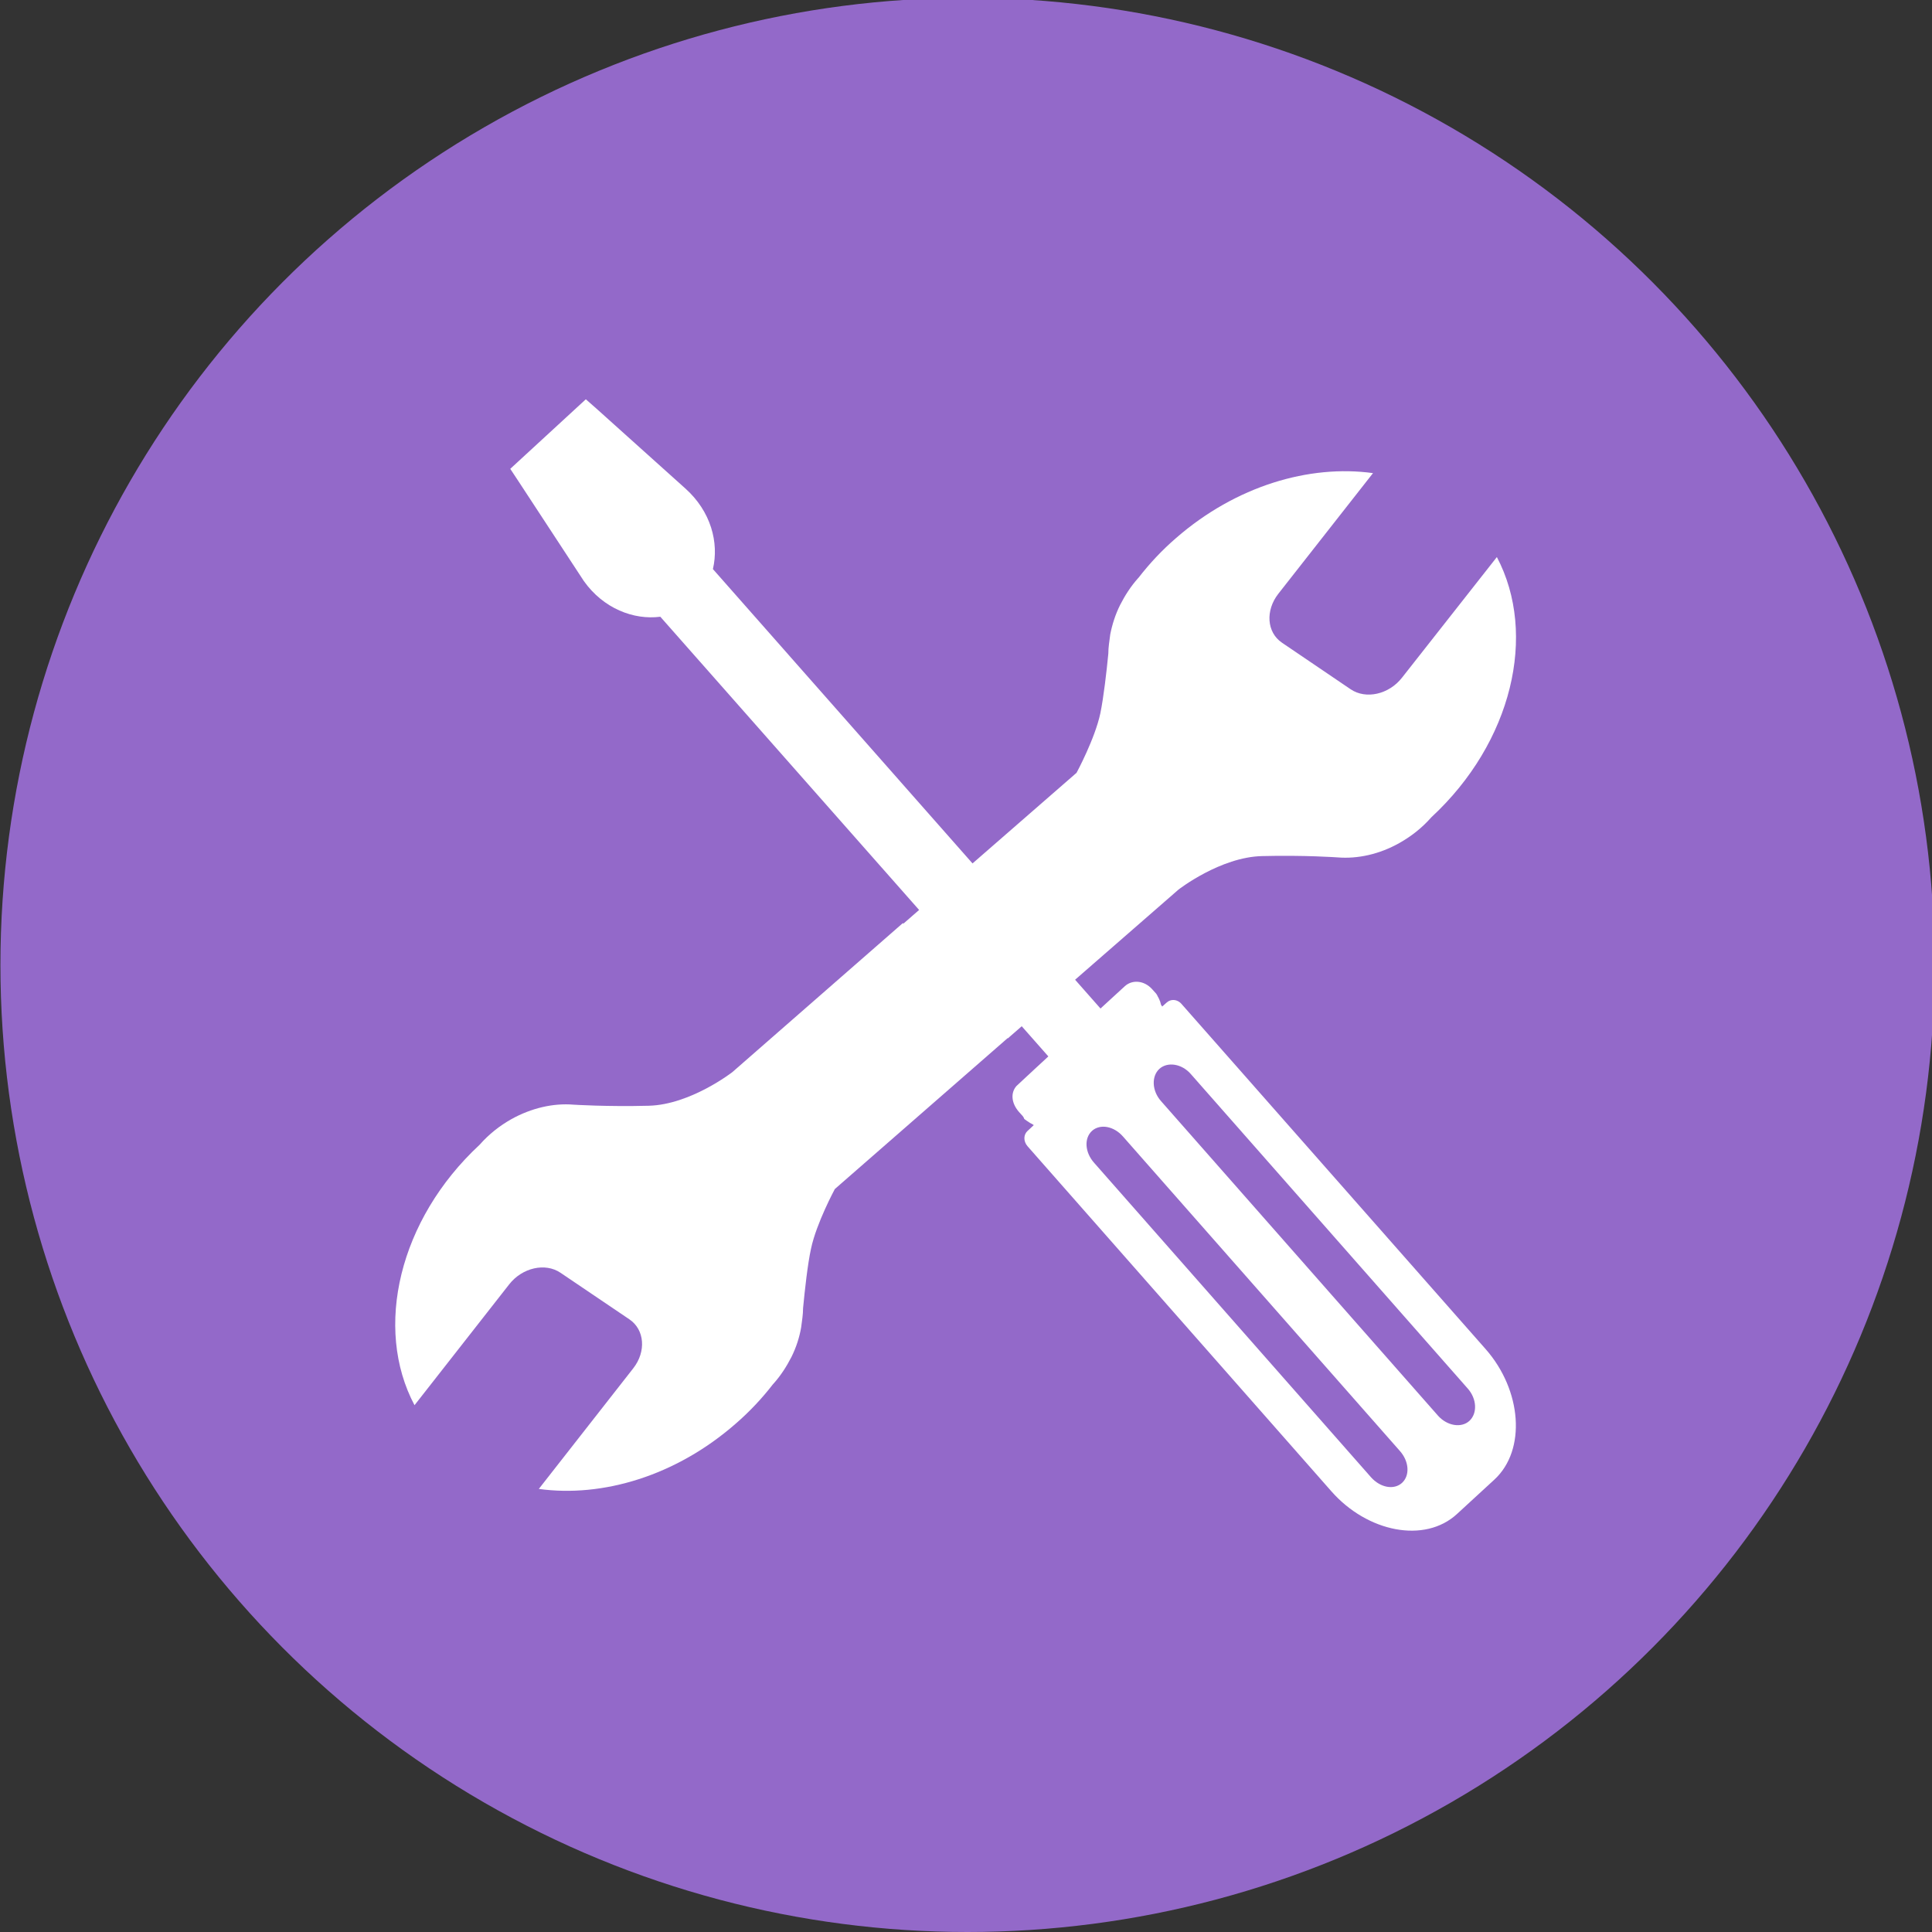 <?xml version="1.0" encoding="utf-8"?>
<!-- Generator: Adobe Illustrator 23.0.1, SVG Export Plug-In . SVG Version: 6.00 Build 0)  -->
<svg version="1.0" id="Capa_1" xmlns="http://www.w3.org/2000/svg" xmlns:xlink="http://www.w3.org/1999/xlink" x="0px" y="0px"
	 viewBox="0 0 90 90" style="enable-background:new 0 0 90 90;" xml:space="preserve">
<rect x="0" y="0" width="90" height="90" fill="#333333" stroke="none"/>
<style type="text/css">
	.st0{fill:#9369C9;}
	.st1{fill:#FFFFFF;}
</style>
<circle class="st0" cx="45.07" cy="44.95" r="45.05"/>
<path class="st1" d="M23.72,59.83c0.61-0.78,1.68-1.02,2.39-0.54l3.21,2.17c0.71,0.48,0.79,1.5,0.18,2.28l-4.4,5.62
	c2.97,0.41,6.39-0.61,9.16-3.03c0.66-0.57,1.24-1.19,1.75-1.85c0.01-0.01,0.01-0.01,0.02-0.02c0.35-0.39,0.62-0.82,0.84-1.25
	c0.22-0.44,0.37-0.91,0.45-1.37l0,0c0.04-0.32,0.09-0.6,0.09-0.9c0.08-0.83,0.21-2.04,0.37-2.77c0.25-1.19,1.11-2.78,1.11-2.78
	l8.05-7.03l0.01,0.01l7.95-6.93c0,0,1.95-1.52,3.9-1.56c1.95-0.05,3.5,0.06,3.5,0.06l0,0c0.95,0.08,1.97-0.15,2.89-0.67
	c0.55-0.31,1.05-0.7,1.49-1.2c0,0,0,0,0,0c3.76-3.48,4.95-8.52,3.05-12.12l-4.42,5.62c-0.61,0.78-1.68,1.02-2.39,0.54l-3.2-2.17
	c-0.71-0.48-0.78-1.5-0.17-2.28l4.41-5.62c-2.97-0.41-6.39,0.6-9.17,3.02c-0.66,0.57-1.24,1.19-1.75,1.85
	c-0.01,0.01-0.01,0.01-0.02,0.02c-0.35,0.39-0.62,0.82-0.84,1.25c-0.22,0.44-0.37,0.91-0.46,1.37l0,0c-0.04,0.32-0.09,0.6-0.09,0.9
	c-0.08,0.83-0.22,2.04-0.37,2.77c-0.25,1.19-1.11,2.78-1.11,2.78l-8.07,7.03L42.06,43l-7.94,6.94c0,0-1.95,1.52-3.9,1.57
	c-1.95,0.05-3.5-0.05-3.5-0.05l0,0c-0.95-0.08-1.97,0.16-2.89,0.67c-0.55,0.31-1.05,0.7-1.49,1.2c0,0,0,0,0,0
	c-3.75,3.48-4.94,8.53-3.03,12.13L23.72,59.83z"/>
<path class="st1" d="M27.29,18.6l0.5,0.44l4.13,3.71c1.2,1.07,1.58,2.53,1.29,3.76l18.61,21.1l-2.42,2.24L30.76,28.73
	c-1.24,0.16-2.65-0.38-3.56-1.66l-3.06-4.67l-0.37-0.56L27.29,18.6z"/>
<path class="st1" d="M50.95,47.27l1.45-1.33c0.34-0.31,0.9-0.28,1.28,0.15l0.18,0.2c0.02,0.02,0.03,0.06,0.05,0.08
	c0.01,0.01,0.01,0.02,0.01,0.03c0.01,0.02,0.02,0.04,0.03,0.05c0.01,0.01,0.01,0.02,0.02,0.04c0.01,0.01,0.02,0.03,0.02,0.04
	c0.01,0.01,0.01,0.03,0.02,0.04c0,0,0,0.01,0,0.01c0.02,0.04,0.04,0.08,0.05,0.13c0,0,0,0.01,0,0.01c0.01,0.02,0.01,0.04,0.02,0.06
	v0c0,0,0,0.01,0,0.01c0,0.01,0.01,0.02,0.01,0.03l0.02,0.02c0,0.01,0.03,0.04,0.03,0.05l0.2-0.18c0.19-0.18,0.5-0.18,0.71,0.07
	l14.16,16.07c1.68,1.91,1.9,4.69,0.41,6.07l-1.75,1.61c-1.5,1.38-4.17,0.85-5.85-1.06L47.87,53.4c-0.21-0.24-0.19-0.55,0-0.72
	l0.29-0.27l0,0c-0.01,0.01-0.05-0.04-0.07-0.04c-0.01,0-0.02-0.02-0.03-0.02c-0.02-0.01-0.04-0.02-0.06-0.03
	c-0.01,0-0.02-0.01-0.03-0.02c-0.02-0.01-0.04-0.02-0.06-0.04c-0.02-0.01-0.04-0.02-0.05-0.03c-0.01-0.01-0.02-0.02-0.03-0.02
	c-0.01-0.01-0.03-0.02-0.04-0.03c-0.01-0.01-0.02-0.02-0.03-0.02c-0.02-0.01-0.03-0.03-0.05-0.04c-0.01-0.01,0-0.03-0.01-0.04
	c-0.02-0.02-0.03-0.06-0.05-0.08l-0.18-0.2c-0.36-0.41-0.4-0.89-0.12-1.21l0.86-0.8l0.52-0.48l0,0l2.2-2.04L50.95,47.27z"/>
<path class="st0" d="M66.99,65.95c0.43,0.48,1.09,0.58,1.46,0.24c0.38-0.35,0.35-1.03-0.08-1.51l-12.9-14.65
	c-0.42-0.48-1.08-0.58-1.46-0.24c-0.38,0.35-0.35,1.03,0.08,1.51L66.99,65.95z"/>
<path class="st0" d="M63.87,68.82c0.43,0.48,1.06,0.6,1.44,0.26c0.38-0.35,0.33-1.01-0.1-1.49l-12.9-14.65
	c-0.42-0.48-1.06-0.6-1.44-0.26c-0.38,0.35-0.33,1.01,0.1,1.49L63.87,68.82z"/>
</svg>
